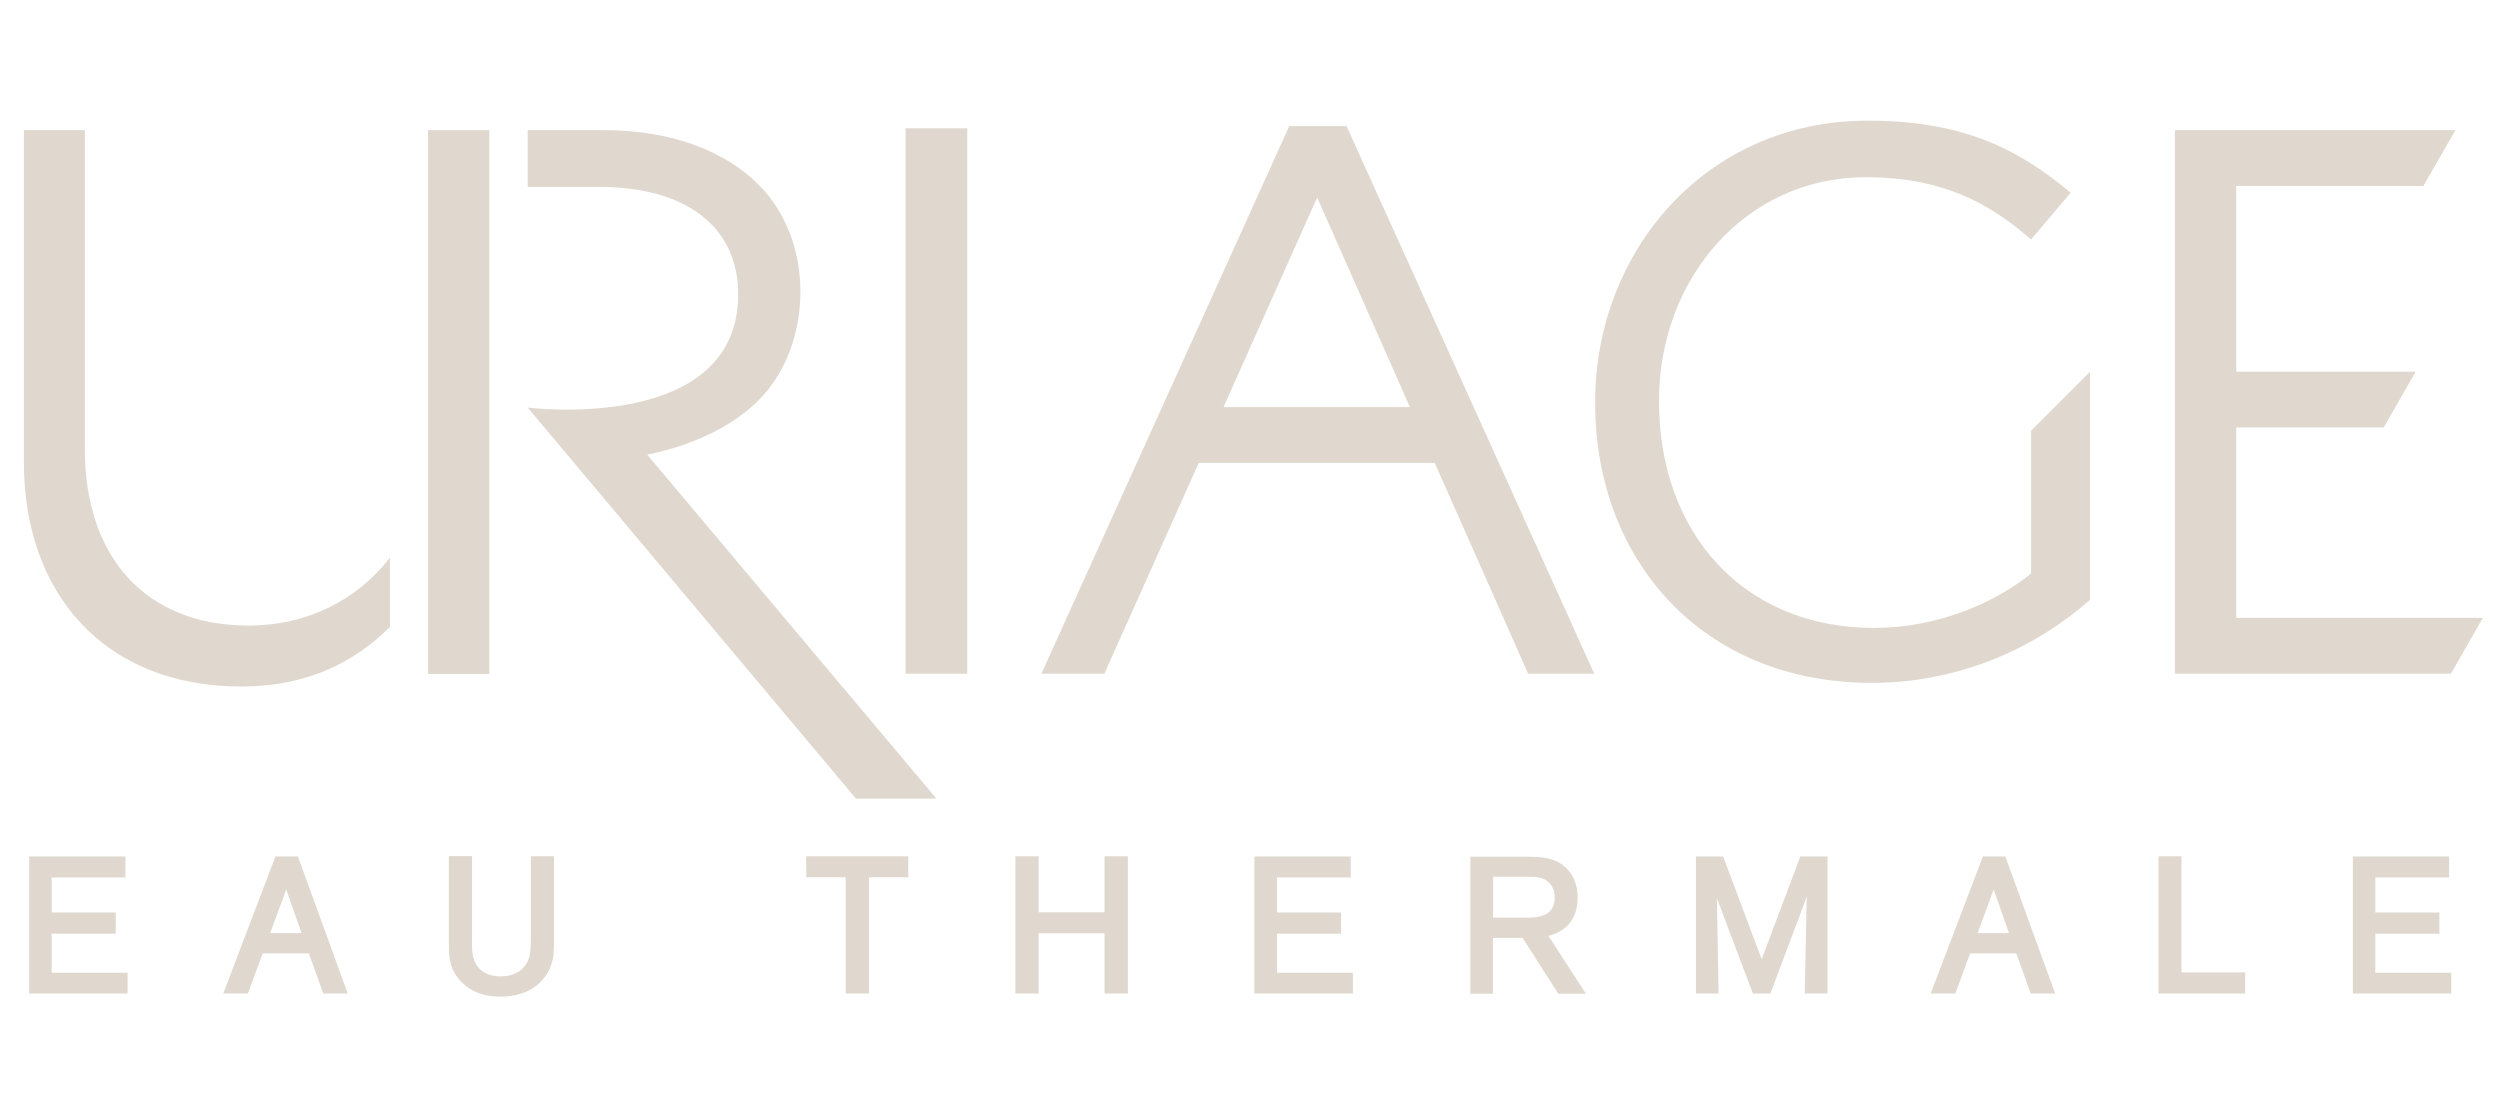 <?xml version="1.0" encoding="utf-8"?>
<!-- Generator: Adobe Illustrator 27.5.0, SVG Export Plug-In . SVG Version: 6.00 Build 0)  -->
<svg version="1.1" xmlns="http://www.w3.org/2000/svg" xmlns:xlink="http://www.w3.org/1999/xlink" x="0px" y="0px"
	 viewBox="0 0 136.96 60" style="enable-background:new 0 0 136.96 60;" xml:space="preserve">
<style type="text/css">
	.st0{fill:#E0D8CE;}
	.st1{opacity:0.8;fill:#E0D8CE;}
	.st2{fill:none;stroke:#415649;stroke-width:0.25;stroke-miterlimit:10;}
	.st3{fill:none;stroke:#4C4C4B;stroke-width:0.25;stroke-miterlimit:10;}
	.st4{fill:#4A423F;}
	.st5{fill:#6F6967;}
	.st6{fill:#655F5D;}
	.st7{fill:url(#SVGID_1_);}
	.st8{fill:url(#SVGID_00000173861455383683644760000000934961145039273617_);}
	.st9{fill:url(#SVGID_00000044873758325883764600000005624465427998589876_);}
	.st10{fill:none;stroke:#ECE1D6;stroke-width:3;stroke-miterlimit:10;}
	.st11{fill:#ECE1D6;}
	.st12{fill:url(#SVGID_00000178194143868279995490000017768191485549345717_);}
	.st13{fill:url(#SVGID_00000071523661588214671460000002834048760429961381_);}
	.st14{fill:none;stroke:#ECE1D6;stroke-width:2.5;stroke-miterlimit:10;}
	.st15{opacity:0.7;fill:#ECE1D6;}
	
		.st16{opacity:0.5;clip-path:url(#SVGID_00000053509880305586029410000000318982927959119021_);fill:url(#SVGID_00000155133369001792875340000011253503215249030558_);}
	
		.st17{clip-path:url(#SVGID_00000067234907924235569440000010681614267366246558_);fill:url(#SVGID_00000062149794893767741180000002009774266719373231_);}
	
		.st18{clip-path:url(#SVGID_00000049936268017390181320000015172599264869011130_);fill:url(#SVGID_00000167392135575467055060000012358325712765860006_);}
	
		.st19{opacity:0.5;clip-path:url(#SVGID_00000054243551712389240610000010282300178118110888_);fill:url(#SVGID_00000126281641060112696150000009667452788722010032_);}
	
		.st20{opacity:0.5;clip-path:url(#SVGID_00000093167206587372022350000015791810545587802799_);fill:url(#SVGID_00000014608740871704296450000011801243912389744828_);}
	.st21{clip-path:url(#SVGID_00000168808577744230512910000014813506581657695399_);fill:#ECE1D6;}
	.st22{fill:#DFD7CE;}
	.st23{fill:url(#SVGID_00000026871721134790236900000012618168799375772067_);}
	.st24{fill:url(#SVGID_00000140706213841517935790000004643443828762764941_);}
	.st25{fill:url(#SVGID_00000023239299549844153550000013527603371946491045_);}
	.st26{fill:#4C4C4B;}
	.st27{fill:url(#SVGID_00000019657508598030062480000014190290260670721671_);}
	.st28{fill:url(#SVGID_00000168117491010062768490000005236202659858472612_);}
	
		.st29{opacity:0.5;clip-path:url(#SVGID_00000182530232030000954430000000584065924066375836_);fill:url(#SVGID_00000072998537305904316910000003845450224795805322_);}
	
		.st30{clip-path:url(#SVGID_00000164472510728906262690000016130377113465738118_);fill:url(#SVGID_00000080923902400668707730000004544443086697586849_);}
	
		.st31{clip-path:url(#SVGID_00000137112303139357593750000004626444398717576891_);fill:url(#SVGID_00000165231715557764829100000007828835866499804063_);}
	
		.st32{opacity:0.5;clip-path:url(#SVGID_00000127035439194021968230000000228995560457033375_);fill:url(#SVGID_00000125587424358643012570000007203432517793689991_);}
	
		.st33{opacity:0.5;clip-path:url(#SVGID_00000038403648410863768570000017012356041508694710_);fill:url(#SVGID_00000121271774791345856500000000017155404955068824_);}
	.st34{clip-path:url(#SVGID_00000165943336950365660920000013854113665395451059_);fill:#4C4C4B;}
	.st35{fill:none;stroke:#2096D5;stroke-miterlimit:10;}
	.st36{fill-rule:evenodd;clip-rule:evenodd;fill:#E0D8CE;}
	.st37{fill:none;stroke:#00A0E9;stroke-width:10;stroke-miterlimit:10;}
	.st38{opacity:0.7;fill:#E0D7CE;}
	.st39{fill:#E0D7CE;}
	.st40{display:none;}
	.st41{display:inline;fill:none;stroke:#00A0E9;stroke-width:10;stroke-miterlimit:10;}
	.st42{display:inline;fill:none;stroke:#E0D8CE;stroke-miterlimit:10;}
</style>
<g id="레이어_2">
</g>
<g id="레이어_1">
	<g>
		<polygon class="st0" points="136.02,33.85 122.51,33.85 122.51,23.42 130.59,23.42 132.34,20.36 122.51,20.36 122.51,10.19 
			132.76,10.19 134.52,7.13 119.15,7.13 119.15,36.91 134.27,36.91 		"/>
		<rect x="49.61" y="7.03" class="st0" width="3.38" height="29.88"/>
		<rect x="23.45" y="7.13" class="st0" width="3.36" height="29.79"/>
		<path class="st0" d="M41.55,21.94c1.45-1.45,2.3-3.62,2.3-5.96c0-2.34-0.85-4.42-2.3-5.87c-1.87-1.87-4.81-2.98-8.47-2.98h-4.17
			v3.11h3.91c4.81,0,7.62,2.22,7.62,5.88c0,7.67-11.53,6.21-11.53,6.21l17.98,21.42h4.41L35.46,24.91
			C38.24,24.33,40.26,23.22,41.55,21.94z"/>
		<path class="st0" d="M70.63,6.91l-13.58,30h3.45l5.17-11.55H78.6l5.12,11.55h3.62l-13.57-30H70.63z M67.03,22.3l5.13-11.48
			l5.08,11.48H67.03z"/>
		<path class="st0" d="M111.27,31.42c-2.05,1.66-5.2,2.98-8.6,2.98c-7.23,0-11.78-5.28-11.78-12.38v-0.09
			c0-6.64,4.72-12.22,11.32-12.22c4.21,0,6.76,1.41,9.06,3.41l2.17-2.56c-2.98-2.51-6.08-3.95-11.11-3.95
			c-8.94,0-14.94,7.23-14.94,15.4v0.08c0,8.51,5.79,15.32,15.15,15.32c5.02,0,9.19-2.09,11.96-4.55V20.36l-3.23,3.23V31.42z"/>
		<path class="st0" d="M13.62,34.27c-5.7,0-8.97-3.82-8.97-9.64V7.13H1.31v18.22c0,7.13,4.38,12.26,11.91,12.26
			c3.62,0,6.21-1.34,8.14-3.26v-3.8C19.58,32.87,16.82,34.27,13.62,34.27z"/>
		<polygon class="st0" points="2.83,51.15 6.34,51.15 6.34,49.99 2.83,49.99 2.83,48.07 6.87,48.07 6.87,46.92 1.6,46.92 1.6,54.43 
			6.99,54.43 6.99,53.29 2.83,53.29 		"/>
		<path class="st0" d="M15.09,46.92l-2.86,7.51h1.35l0.81-2.2h2.53l0.79,2.2h1.34l-2.73-7.51H15.09z M16.52,51.12H14.8l0.88-2.39
			L16.52,51.12z"/>
		<path class="st0" d="M29.08,51.38l0,0.1c-0.01,0.4-0.01,0.66-0.08,0.93c-0.19,0.69-0.76,1.08-1.58,1.08
			c-0.55,0-0.95-0.17-1.23-0.51c-0.35-0.43-0.34-0.96-0.33-1.59v-4.49h-1.27v4.67c0,0.79,0,1.36,0.5,2.01
			c0.53,0.68,1.31,1.02,2.33,1.02c1.75,0,2.62-1.01,2.84-1.96c0.08-0.3,0.08-0.59,0.09-0.87l0-4.86h-1.27V51.38z"/>
		<polygon class="st0" points="44.17,48.06 46.33,48.06 46.33,54.43 47.61,54.43 47.61,48.06 49.76,48.06 49.76,46.91 44.17,46.91 
					"/>
		<polygon class="st0" points="60.51,49.98 56.9,49.98 56.9,46.91 55.63,46.91 55.63,54.43 56.9,54.43 56.9,51.13 60.51,51.13 
			60.51,54.43 61.79,54.43 61.79,46.91 60.51,46.91 		"/>
		<polygon class="st0" points="69.96,51.15 73.47,51.15 73.47,49.99 69.96,49.99 69.96,48.07 74,48.07 74,46.92 68.72,46.92 
			68.72,54.43 74.12,54.43 74.12,53.29 69.96,53.29 		"/>
		<path class="st0" d="M86.43,49.18c0-0.77-0.28-1.38-0.81-1.78c-0.59-0.45-1.2-0.46-2.2-0.47l-2.87,0v7.51h1.24v-3.06h1.62
			l1.96,3.06h1.51l-2.05-3.17C86.14,50.94,86.43,49.96,86.43,49.18z M85.17,49.19c0,0.38-0.14,0.86-0.78,1.01
			c-0.27,0.07-0.55,0.07-0.84,0.07h-1.75v-2.24h1.8c0.53,0,0.9,0.02,1.2,0.27C85.04,48.5,85.17,48.8,85.17,49.19z"/>
		<polygon class="st0" points="96.51,52.55 94.4,46.92 92.91,46.92 92.91,54.43 94.15,54.43 94.06,49.21 96.03,54.43 96.99,54.43 
			98.98,49.13 98.87,54.43 100.12,54.43 100.12,46.92 98.63,46.92 		"/>
		<path class="st0" d="M108.63,46.92l-2.86,7.51h1.35l0.81-2.2h2.53l0.79,2.2h1.34l-2.73-7.51H108.63z M110.06,51.12h-1.72
			l0.88-2.39L110.06,51.12z"/>
		<polygon class="st0" points="119.51,46.91 118.25,46.91 118.25,54.43 123,54.43 123,53.27 119.51,53.27 		"/>
		<polygon class="st0" points="130.13,51.15 133.64,51.15 133.64,49.99 130.13,49.99 130.13,48.07 134.17,48.07 134.17,46.92 
			128.9,46.92 128.9,54.43 134.29,54.43 134.29,53.29 130.13,53.29 		"/>
	</g>
</g>
<g id="레이어_3" class="st40">
	<rect x="-3.96" y="13.59" class="st42" width="2084.75" height="33.56"/>
</g>
</svg>
